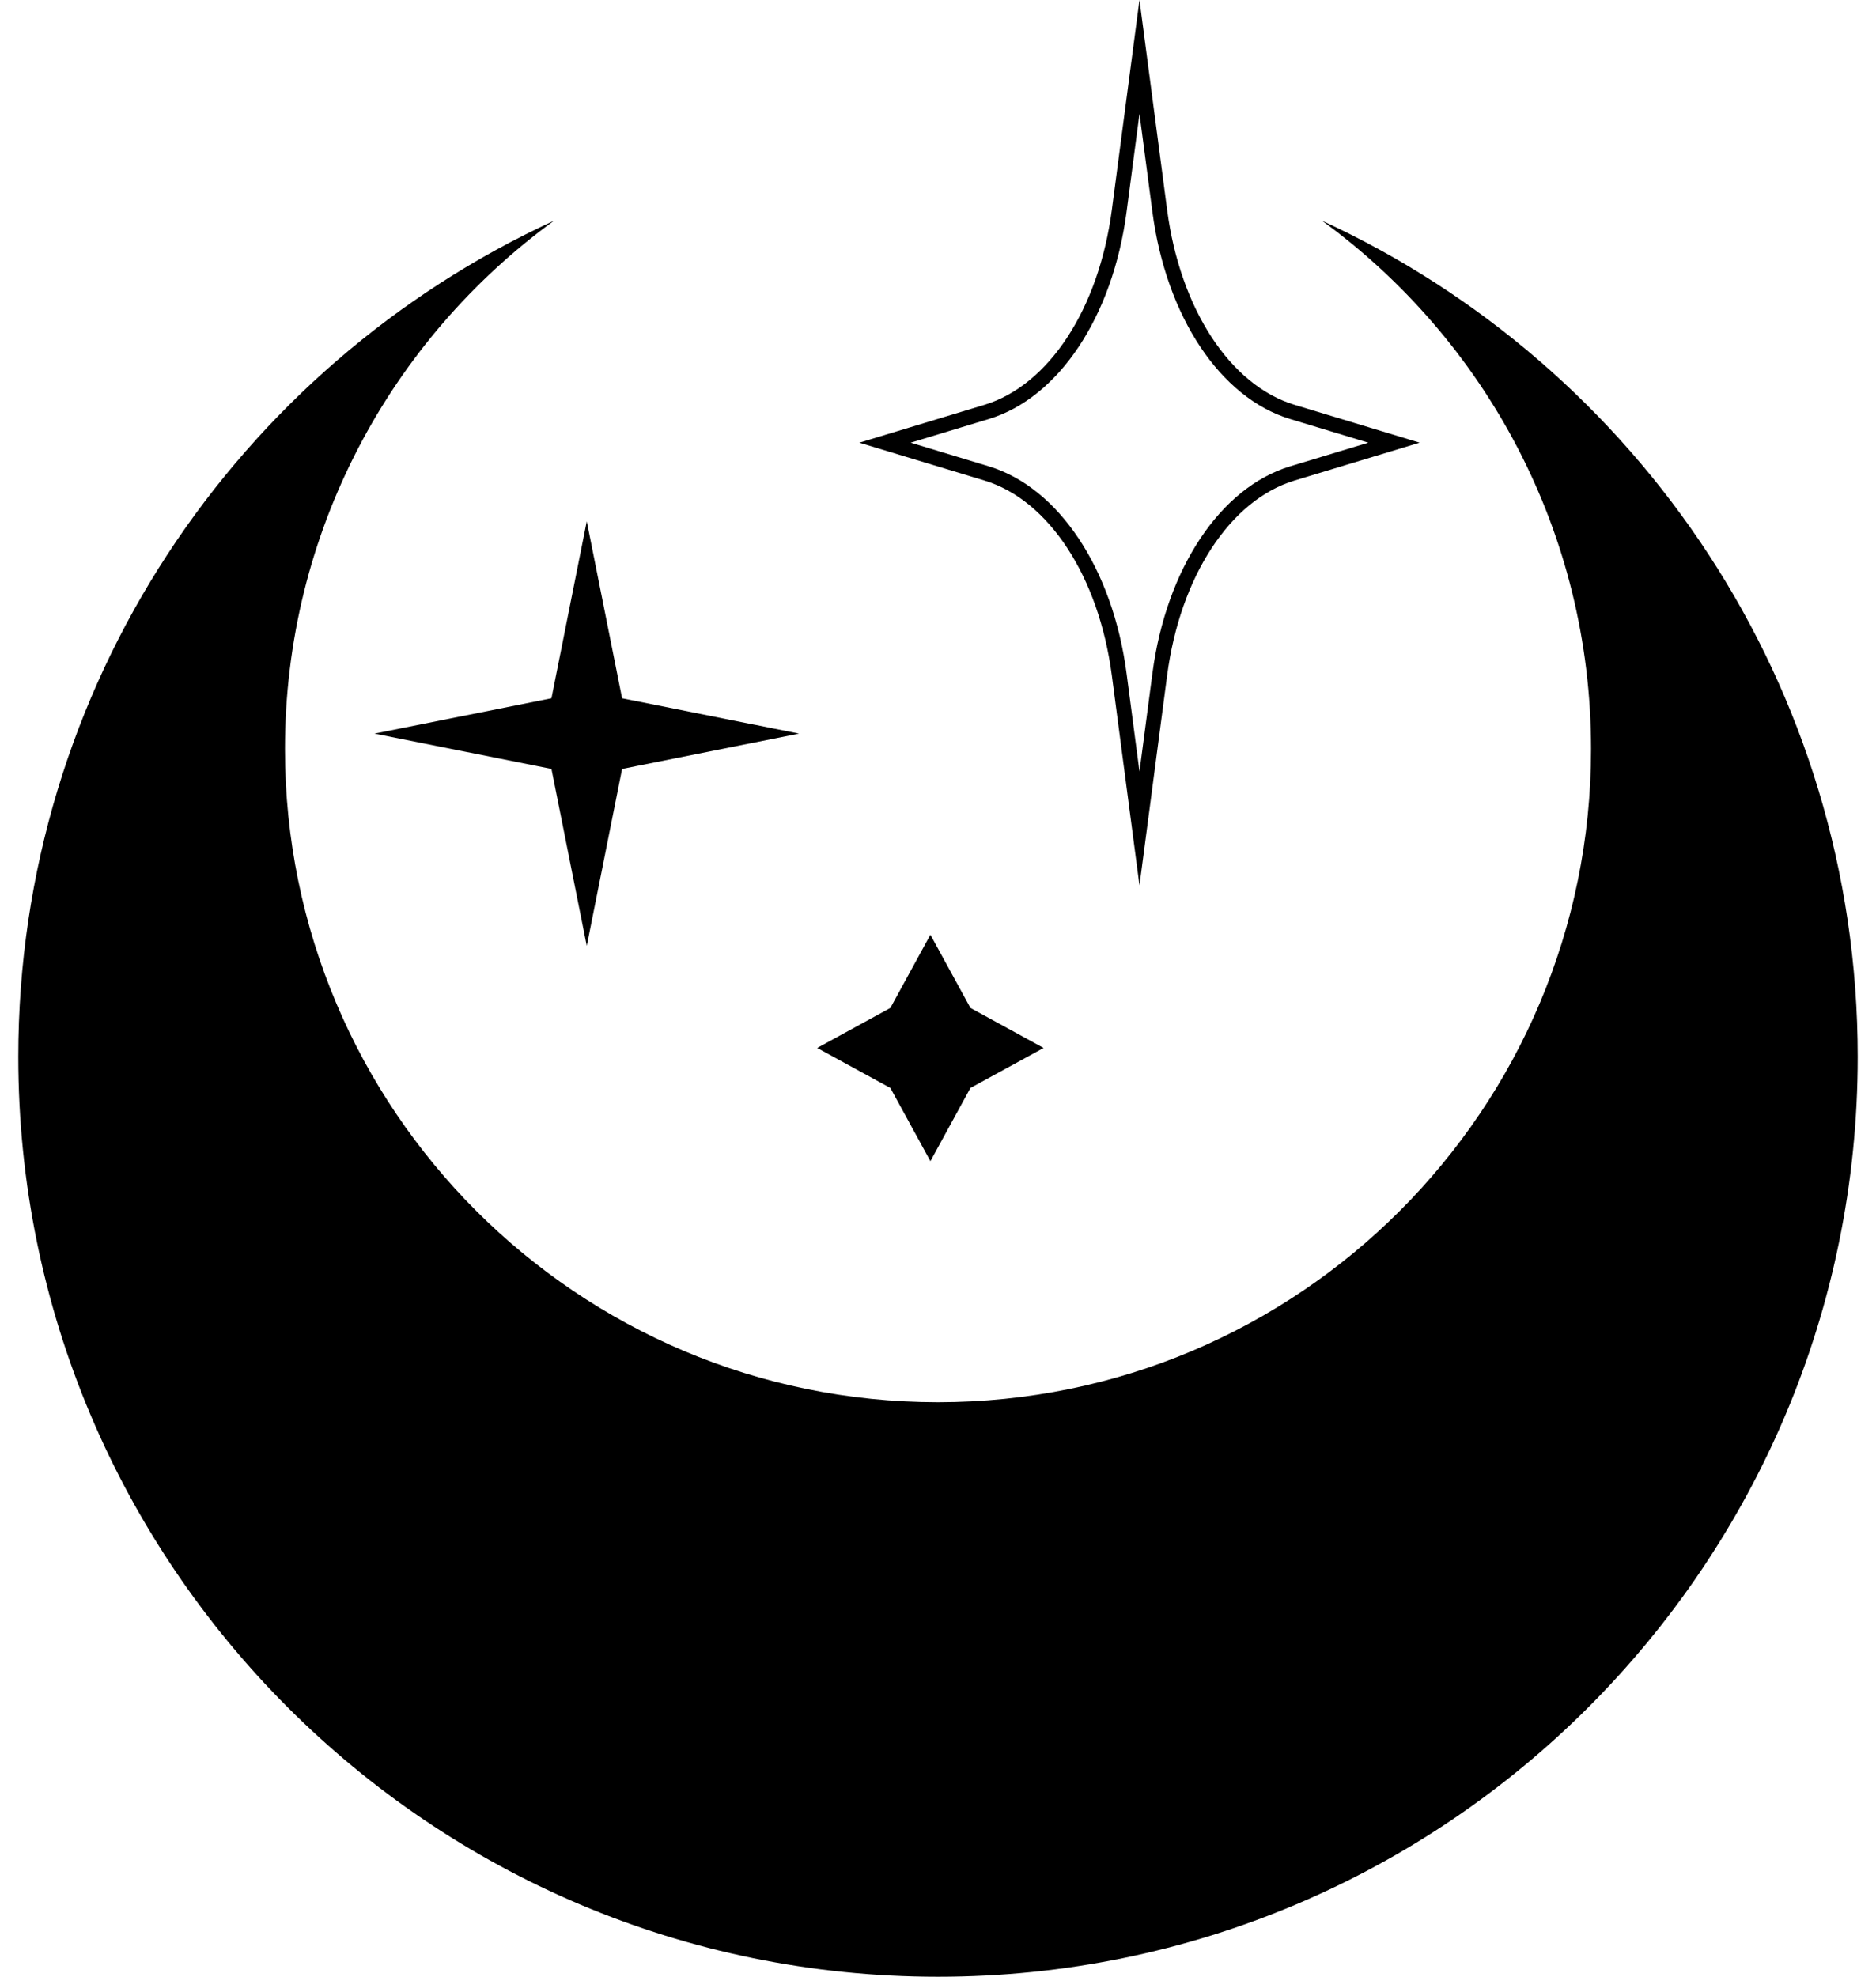 <?xml version="1.0" encoding="utf-8"?>
<!-- Generator: Adobe Illustrator 24.0.2, SVG Export Plug-In . SVG Version: 6.00 Build 0)  -->
<svg version="1.1" id="Слой_1" xmlns="http://www.w3.org/2000/svg" xmlns:xlink="http://www.w3.org/1999/xlink" x="0px" y="0px"
	 viewBox="0 0 1898.5 2000" style="enable-background:new 0 0 1898.5 2000;" xml:space="preserve">
<path d="M1337.89,223.33C1657.85,370.57,1880,693.95,1880,1069.25c0,514.04-416.71,930.75-930.75,930.75S18.5,1583.29,18.5,1069.25
	c0-375.3,222.15-698.67,542.11-845.92c-164.98,120.16-272.23,314.8-272.23,534.51c0,364.99,295.88,660.87,660.87,660.87
	s660.87-295.88,660.87-660.87C1610.12,538.13,1502.87,343.49,1337.89,223.33z M901.06,1019.78l-74.06,40.5l74.06,40.5l40.5,74.06
	l40.5-74.06l74.06-40.5l-74.06-40.5l-40.5-74.06L901.06,1019.78z M558.07,706.5l-179.06,35.74l179.06,35.74l35.74,179.06
	l35.74-179.06l179.06-35.74L629.54,706.5l-35.74-179.06L558.07,706.5z M1181.12,683.4c13.19-100.11,63.81-177.52,128.96-197.23
	l126.57-38.29l-126.57-38.29c-65.16-19.71-115.78-97.13-128.96-197.23L1153.15,0l-27.97,212.37
	c-13.18,100.1-63.8,177.52-128.96,197.23l-126.57,38.29l126.57,38.29c65.16,19.71,115.78,97.12,128.96,197.23l27.97,212.37
	L1181.12,683.4z M1000.58,423.99c70.8-21.42,125.56-103.71,139.51-209.66l13.06-99.16l13.06,99.16
	c13.95,105.95,68.71,188.25,139.51,209.66l78.99,23.89l-78.99,23.89c-70.8,21.41-125.56,103.71-139.51,209.66l-13.06,99.16
	l-13.06-99.16c-13.95-105.95-68.71-188.25-139.51-209.66l-78.99-23.89L1000.58,423.99z"/>
</svg>

